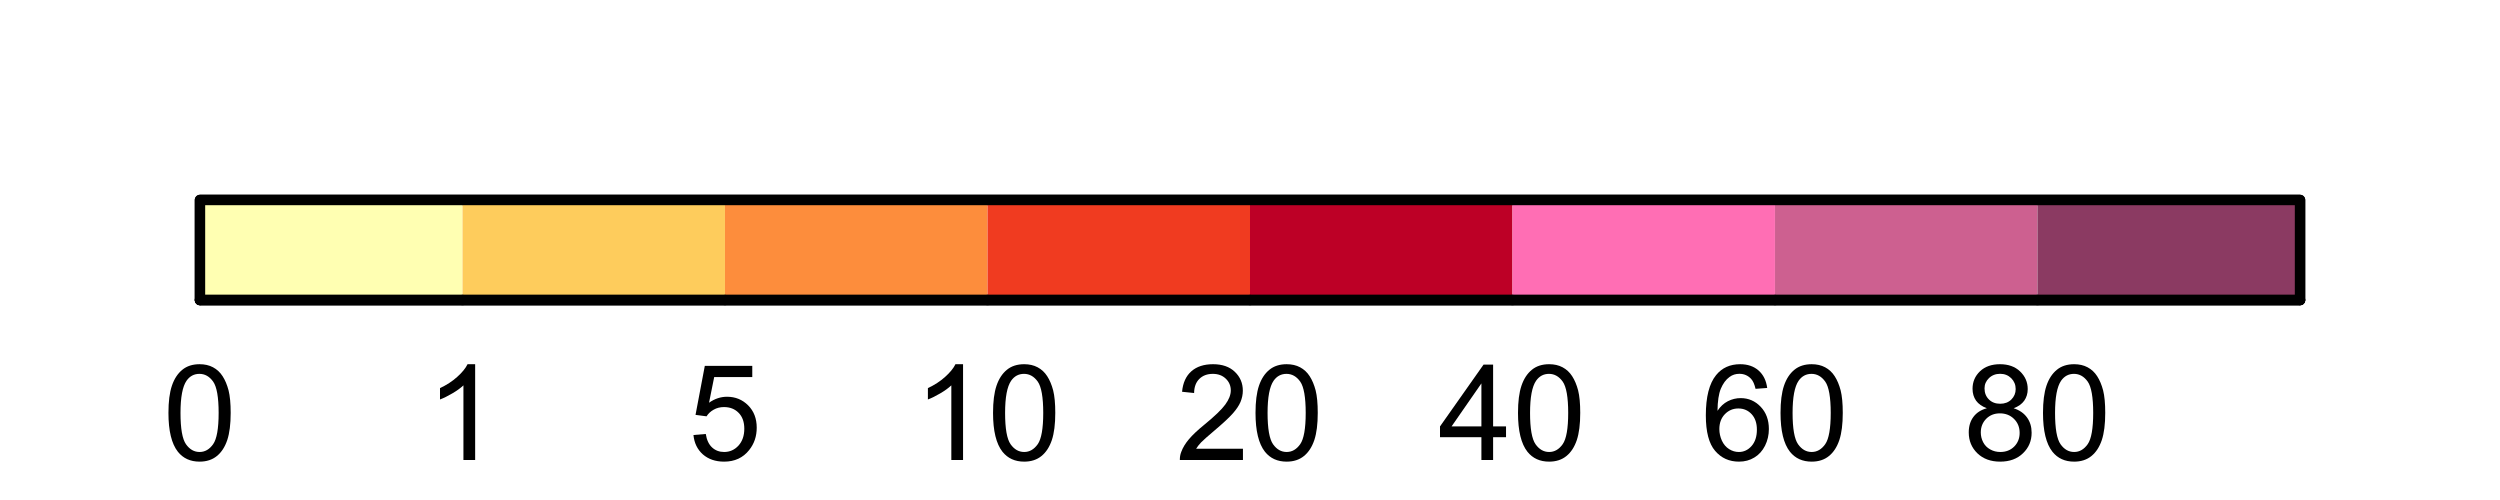 <?xml version="1.0" encoding="UTF-8"?>
<svg xmlns="http://www.w3.org/2000/svg" xmlns:xlink="http://www.w3.org/1999/xlink" width="180" height="36" viewBox="0 0 180 36">
<defs>
<g>
<g id="glyph-0-0">
<path d="M 0.398 -3.391 C 0.398 -4.203 0.48 -4.855 0.648 -5.352 C 0.816 -5.848 1.066 -6.227 1.395 -6.496 C 1.723 -6.766 2.141 -6.898 2.641 -6.898 C 3.008 -6.898 3.332 -6.824 3.609 -6.676 C 3.887 -6.527 4.117 -6.316 4.297 -6.035 C 4.48 -5.754 4.621 -5.414 4.727 -5.012 C 4.828 -4.613 4.879 -4.07 4.879 -3.391 C 4.879 -2.582 4.797 -1.934 4.633 -1.438 C 4.465 -0.941 4.219 -0.559 3.887 -0.289 C 3.559 -0.02 3.141 0.117 2.641 0.117 C 1.977 0.117 1.457 -0.121 1.078 -0.594 C 0.625 -1.168 0.398 -2.098 0.398 -3.391 M 1.266 -3.391 C 1.266 -2.262 1.398 -1.512 1.66 -1.137 C 1.926 -0.762 2.25 -0.578 2.641 -0.578 C 3.027 -0.578 3.352 -0.766 3.617 -1.141 C 3.879 -1.516 4.012 -2.266 4.012 -3.391 C 4.012 -4.52 3.879 -5.273 3.617 -5.645 C 3.352 -6.016 3.023 -6.203 2.629 -6.203 C 2.242 -6.203 1.934 -6.039 1.703 -5.711 C 1.41 -5.289 1.266 -4.516 1.266 -3.391 Z M 1.266 -3.391 "/>
</g>
<g id="glyph-0-1">
<path d="M 3.578 0 L 2.734 0 L 2.734 -5.375 C 2.531 -5.184 2.262 -4.988 1.934 -4.797 C 1.605 -4.602 1.309 -4.457 1.047 -4.359 L 1.047 -5.176 C 1.516 -5.398 1.93 -5.664 2.281 -5.98 C 2.637 -6.297 2.887 -6.602 3.031 -6.898 L 3.578 -6.898 Z M 3.578 0 "/>
</g>
<g id="glyph-0-2">
<path d="M 0.398 -1.801 L 1.285 -1.875 C 1.352 -1.445 1.504 -1.121 1.742 -0.902 C 1.98 -0.684 2.27 -0.578 2.605 -0.578 C 3.012 -0.578 3.355 -0.73 3.637 -1.035 C 3.918 -1.344 4.059 -1.75 4.059 -2.254 C 4.059 -2.734 3.926 -3.117 3.652 -3.395 C 3.383 -3.672 3.031 -3.812 2.594 -3.812 C 2.32 -3.812 2.074 -3.75 1.855 -3.625 C 1.637 -3.504 1.465 -3.344 1.34 -3.145 L 0.547 -3.25 L 1.215 -6.777 L 4.633 -6.777 L 4.633 -5.973 L 1.891 -5.973 L 1.52 -4.125 C 1.93 -4.414 2.363 -4.555 2.816 -4.555 C 3.418 -4.555 3.922 -4.348 4.336 -3.934 C 4.75 -3.516 4.953 -2.984 4.953 -2.328 C 4.953 -1.707 4.773 -1.172 4.41 -0.719 C 3.969 -0.16 3.367 0.117 2.605 0.117 C 1.98 0.117 1.473 -0.059 1.074 -0.406 C 0.68 -0.758 0.453 -1.223 0.398 -1.801 Z M 0.398 -1.801 "/>
</g>
<g id="glyph-0-3">
<path d="M 4.832 -0.812 L 4.832 0 L 0.289 0 C 0.285 -0.203 0.316 -0.398 0.391 -0.586 C 0.504 -0.895 0.691 -1.199 0.945 -1.5 C 1.199 -1.801 1.566 -2.148 2.047 -2.539 C 2.797 -3.152 3.301 -3.637 3.562 -3.996 C 3.824 -4.355 3.957 -4.691 3.957 -5.012 C 3.957 -5.344 3.836 -5.629 3.598 -5.855 C 3.359 -6.086 3.047 -6.203 2.664 -6.203 C 2.258 -6.203 1.93 -6.078 1.688 -5.836 C 1.445 -5.594 1.32 -5.254 1.316 -4.824 L 0.449 -4.914 C 0.508 -5.559 0.734 -6.051 1.121 -6.391 C 1.508 -6.73 2.027 -6.898 2.68 -6.898 C 3.34 -6.898 3.863 -6.719 4.246 -6.352 C 4.633 -5.984 4.824 -5.531 4.824 -4.992 C 4.824 -4.719 4.766 -4.445 4.656 -4.18 C 4.543 -3.914 4.355 -3.637 4.094 -3.344 C 3.832 -3.047 3.398 -2.645 2.793 -2.133 C 2.289 -1.707 1.961 -1.418 1.82 -1.27 C 1.676 -1.117 1.555 -0.965 1.461 -0.812 Z M 4.832 -0.812 "/>
</g>
<g id="glyph-0-4">
<path d="M 3.102 0 L 3.102 -1.645 L 0.121 -1.645 L 0.121 -2.418 L 3.258 -6.871 L 3.945 -6.871 L 3.945 -2.418 L 4.875 -2.418 L 4.875 -1.645 L 3.945 -1.645 L 3.945 0 L 3.102 0 M 3.102 -2.418 L 3.102 -5.516 L 0.953 -2.418 Z M 3.102 -2.418 "/>
</g>
<g id="glyph-0-5">
<path d="M 4.777 -5.188 L 3.938 -5.125 C 3.863 -5.453 3.758 -5.695 3.617 -5.844 C 3.391 -6.086 3.109 -6.207 2.773 -6.207 C 2.508 -6.207 2.27 -6.133 2.066 -5.98 C 1.801 -5.789 1.594 -5.504 1.438 -5.133 C 1.285 -4.762 1.207 -4.23 1.199 -3.543 C 1.402 -3.852 1.652 -4.082 1.945 -4.234 C 2.238 -4.383 2.547 -4.457 2.867 -4.457 C 3.43 -4.457 3.91 -4.25 4.305 -3.836 C 4.699 -3.422 4.898 -2.887 4.898 -2.23 C 4.898 -1.801 4.805 -1.398 4.621 -1.027 C 4.434 -0.66 4.18 -0.375 3.852 -0.18 C 3.527 0.02 3.16 0.117 2.746 0.117 C 2.043 0.117 1.469 -0.141 1.027 -0.66 C 0.582 -1.176 0.359 -2.027 0.359 -3.215 C 0.359 -4.543 0.605 -5.508 1.098 -6.113 C 1.523 -6.637 2.102 -6.898 2.828 -6.898 C 3.367 -6.898 3.809 -6.75 4.156 -6.445 C 4.5 -6.141 4.707 -5.723 4.777 -5.188 M 1.332 -2.227 C 1.332 -1.938 1.395 -1.656 1.516 -1.391 C 1.641 -1.125 1.812 -0.926 2.035 -0.785 C 2.258 -0.645 2.488 -0.578 2.734 -0.578 C 3.09 -0.578 3.395 -0.719 3.652 -1.008 C 3.906 -1.297 4.035 -1.688 4.035 -2.18 C 4.035 -2.656 3.91 -3.027 3.656 -3.301 C 3.402 -3.574 3.086 -3.711 2.699 -3.711 C 2.32 -3.711 1.996 -3.574 1.73 -3.301 C 1.465 -3.027 1.332 -2.672 1.332 -2.227 Z M 1.332 -2.227 "/>
</g>
<g id="glyph-0-6">
<path d="M 1.695 -3.727 C 1.348 -3.855 1.086 -4.039 0.918 -4.273 C 0.75 -4.512 0.664 -4.797 0.664 -5.129 C 0.664 -5.629 0.844 -6.047 1.203 -6.391 C 1.562 -6.73 2.043 -6.898 2.641 -6.898 C 3.238 -6.898 3.723 -6.727 4.086 -6.379 C 4.453 -6.027 4.637 -5.605 4.637 -5.105 C 4.637 -4.785 4.551 -4.508 4.387 -4.273 C 4.219 -4.035 3.965 -3.855 3.625 -3.727 C 4.047 -3.59 4.367 -3.367 4.586 -3.062 C 4.809 -2.754 4.918 -2.391 4.918 -1.965 C 4.918 -1.375 4.711 -0.883 4.293 -0.484 C 3.879 -0.082 3.332 0.117 2.652 0.117 C 1.977 0.117 1.43 -0.082 1.012 -0.484 C 0.598 -0.887 0.391 -1.387 0.391 -1.988 C 0.391 -2.434 0.504 -2.809 0.73 -3.109 C 0.957 -3.41 1.277 -3.617 1.695 -3.727 M 1.527 -5.156 C 1.527 -4.832 1.633 -4.566 1.844 -4.359 C 2.051 -4.152 2.324 -4.051 2.656 -4.051 C 2.984 -4.051 3.25 -4.152 3.457 -4.355 C 3.664 -4.562 3.77 -4.812 3.77 -5.109 C 3.77 -5.418 3.66 -5.68 3.449 -5.891 C 3.234 -6.102 2.969 -6.207 2.648 -6.207 C 2.328 -6.207 2.059 -6.102 1.848 -5.898 C 1.633 -5.691 1.527 -5.445 1.527 -5.156 M 1.258 -1.984 C 1.258 -1.742 1.312 -1.508 1.426 -1.285 C 1.543 -1.059 1.711 -0.887 1.938 -0.762 C 2.16 -0.637 2.402 -0.578 2.664 -0.578 C 3.066 -0.578 3.398 -0.707 3.66 -0.965 C 3.922 -1.227 4.055 -1.555 4.055 -1.953 C 4.055 -2.359 3.918 -2.695 3.648 -2.961 C 3.379 -3.227 3.039 -3.359 2.633 -3.359 C 2.238 -3.359 1.91 -3.23 1.648 -2.969 C 1.387 -2.703 1.258 -2.375 1.258 -1.984 Z M 1.258 -1.984 "/>
</g>
</g>
<clipPath id="clip-0">
<path clip-rule="nonzero" d="M 14.398 14.398 L 34 14.398 L 34 21.598 L 14.398 21.598 Z M 14.398 14.398 "/>
</clipPath>
<clipPath id="clip-1">
<path clip-rule="nonzero" d="M 33 14.398 L 53 14.398 L 53 21.598 L 33 21.598 Z M 33 14.398 "/>
</clipPath>
<clipPath id="clip-2">
<path clip-rule="nonzero" d="M 52 14.398 L 72 14.398 L 72 21.598 L 52 21.598 Z M 52 14.398 "/>
</clipPath>
<clipPath id="clip-3">
<path clip-rule="nonzero" d="M 71 14.398 L 90 14.398 L 90 21.598 L 71 21.598 Z M 71 14.398 "/>
</clipPath>
<clipPath id="clip-4">
<path clip-rule="nonzero" d="M 90 14.398 L 109 14.398 L 109 21.598 L 90 21.598 Z M 90 14.398 "/>
</clipPath>
<clipPath id="clip-5">
<path clip-rule="nonzero" d="M 108 14.398 L 128 14.398 L 128 21.598 L 108 21.598 Z M 108 14.398 "/>
</clipPath>
<clipPath id="clip-6">
<path clip-rule="nonzero" d="M 127 14.398 L 147 14.398 L 147 21.598 L 127 21.598 Z M 127 14.398 "/>
</clipPath>
<clipPath id="clip-7">
<path clip-rule="nonzero" d="M 146 14.398 L 165.598 14.398 L 165.598 21.598 L 146 21.598 Z M 146 14.398 "/>
</clipPath>
</defs>
<rect x="-18" y="-3.6" width="216" height="43.2" fill="rgb(100%, 100%, 100%)" fill-opacity="1"/>
<path fill="none" stroke-width="0.75" stroke-linecap="round" stroke-linejoin="round" stroke="rgb(0%, 0%, 0%)" stroke-opacity="1" stroke-miterlimit="10" d="M 14.398 21.602 L 165.602 21.602 L 165.602 14.398 L 14.398 14.398 Z M 14.398 21.602 "/>
<g clip-path="url(#clip-0)">
<path fill-rule="nonzero" fill="rgb(100%, 100%, 69.804%)" fill-opacity="1" d="M 14.398 21.602 L 33.297 21.602 L 33.297 14.402 L 14.398 14.402 Z M 14.398 21.602 "/>
</g>
<g clip-path="url(#clip-1)">
<path fill-rule="nonzero" fill="rgb(99.608%, 80%, 36.078%)" fill-opacity="1" d="M 33.301 21.602 L 52.199 21.602 L 52.199 14.402 L 33.301 14.402 Z M 33.301 21.602 "/>
</g>
<g clip-path="url(#clip-2)">
<path fill-rule="nonzero" fill="rgb(99.216%, 55.294%, 23.529%)" fill-opacity="1" d="M 52.199 21.602 L 71.098 21.602 L 71.098 14.402 L 52.199 14.402 Z M 52.199 21.602 "/>
</g>
<g clip-path="url(#clip-3)">
<path fill-rule="nonzero" fill="rgb(94.118%, 23.137%, 12.549%)" fill-opacity="1" d="M 71.102 21.602 L 90 21.602 L 90 14.402 L 71.102 14.402 Z M 71.102 21.602 "/>
</g>
<g clip-path="url(#clip-4)">
<path fill-rule="nonzero" fill="rgb(74.118%, 0%, 14.902%)" fill-opacity="1" d="M 90 21.602 L 108.898 21.602 L 108.898 14.402 L 90 14.402 Z M 90 21.602 "/>
</g>
<g clip-path="url(#clip-5)">
<path fill-rule="nonzero" fill="rgb(100%, 43.137%, 70.588%)" fill-opacity="1" d="M 108.898 21.602 L 127.797 21.602 L 127.797 14.402 L 108.898 14.402 Z M 108.898 21.602 "/>
</g>
<g clip-path="url(#clip-6)">
<path fill-rule="nonzero" fill="rgb(80.392%, 37.647%, 56.471%)" fill-opacity="1" d="M 127.801 21.602 L 146.699 21.602 L 146.699 14.402 L 127.801 14.402 Z M 127.801 21.602 "/>
</g>
<g clip-path="url(#clip-7)">
<path fill-rule="nonzero" fill="rgb(54.51%, 22.745%, 38.431%)" fill-opacity="1" d="M 146.699 21.602 L 165.598 21.602 L 165.598 14.402 L 146.699 14.402 Z M 146.699 21.602 "/>
</g>
<path fill="none" stroke-width="0.75" stroke-linecap="round" stroke-linejoin="round" stroke="rgb(0%, 0%, 0%)" stroke-opacity="1" stroke-miterlimit="10" d="M 14.398 21.602 L 165.602 21.602 "/>
<path fill="none" stroke-width="0.75" stroke-linecap="round" stroke-linejoin="round" stroke="rgb(0%, 0%, 0%)" stroke-opacity="1" stroke-miterlimit="10" d="M 14.398 21.602 L 14.398 21.602 "/>
<path fill="none" stroke-width="0.75" stroke-linecap="round" stroke-linejoin="round" stroke="rgb(0%, 0%, 0%)" stroke-opacity="1" stroke-miterlimit="10" d="M 33.301 21.602 L 33.301 21.602 "/>
<path fill="none" stroke-width="0.75" stroke-linecap="round" stroke-linejoin="round" stroke="rgb(0%, 0%, 0%)" stroke-opacity="1" stroke-miterlimit="10" d="M 52.199 21.602 L 52.199 21.602 "/>
<path fill="none" stroke-width="0.75" stroke-linecap="round" stroke-linejoin="round" stroke="rgb(0%, 0%, 0%)" stroke-opacity="1" stroke-miterlimit="10" d="M 71.102 21.602 L 71.102 21.602 "/>
<path fill="none" stroke-width="0.75" stroke-linecap="round" stroke-linejoin="round" stroke="rgb(0%, 0%, 0%)" stroke-opacity="1" stroke-miterlimit="10" d="M 90 21.602 L 90 21.602 "/>
<path fill="none" stroke-width="0.75" stroke-linecap="round" stroke-linejoin="round" stroke="rgb(0%, 0%, 0%)" stroke-opacity="1" stroke-miterlimit="10" d="M 108.898 21.602 L 108.898 21.602 "/>
<path fill="none" stroke-width="0.75" stroke-linecap="round" stroke-linejoin="round" stroke="rgb(0%, 0%, 0%)" stroke-opacity="1" stroke-miterlimit="10" d="M 127.801 21.602 L 127.801 21.602 "/>
<path fill="none" stroke-width="0.75" stroke-linecap="round" stroke-linejoin="round" stroke="rgb(0%, 0%, 0%)" stroke-opacity="1" stroke-miterlimit="10" d="M 146.699 21.602 L 146.699 21.602 "/>
<path fill="none" stroke-width="0.75" stroke-linecap="round" stroke-linejoin="round" stroke="rgb(0%, 0%, 0%)" stroke-opacity="1" stroke-miterlimit="10" d="M 165.602 21.602 L 165.602 21.602 "/>
<g fill="rgb(0%, 0%, 0%)" fill-opacity="1">
<use xlink:href="#glyph-0-0" x="11.73" y="33.121"/>
</g>
<g fill="rgb(0%, 0%, 0%)" fill-opacity="1">
<use xlink:href="#glyph-0-1" x="30.633" y="33.121"/>
</g>
<g fill="rgb(0%, 0%, 0%)" fill-opacity="1">
<use xlink:href="#glyph-0-2" x="49.531" y="33.121"/>
</g>
<g fill="rgb(0%, 0%, 0%)" fill-opacity="1">
<use xlink:href="#glyph-0-1" x="65.762" y="33.121"/>
<use xlink:href="#glyph-0-0" x="71.101" y="33.121"/>
</g>
<g fill="rgb(0%, 0%, 0%)" fill-opacity="1">
<use xlink:href="#glyph-0-3" x="84.66" y="33.121"/>
<use xlink:href="#glyph-0-0" x="89.999" y="33.121"/>
</g>
<g fill="rgb(0%, 0%, 0%)" fill-opacity="1">
<use xlink:href="#glyph-0-4" x="103.559" y="33.121"/>
<use xlink:href="#glyph-0-0" x="108.898" y="33.121"/>
</g>
<g fill="rgb(0%, 0%, 0%)" fill-opacity="1">
<use xlink:href="#glyph-0-5" x="122.461" y="33.121"/>
<use xlink:href="#glyph-0-0" x="127.8" y="33.121"/>
</g>
<g fill="rgb(0%, 0%, 0%)" fill-opacity="1">
<use xlink:href="#glyph-0-6" x="141.359" y="33.121"/>
<use xlink:href="#glyph-0-0" x="146.698" y="33.121"/>
</g>
<path fill="none" stroke-width="0.75" stroke-linecap="round" stroke-linejoin="round" stroke="rgb(0%, 0%, 0%)" stroke-opacity="1" stroke-miterlimit="10" d="M 14.398 21.602 L 165.602 21.602 L 165.602 14.398 L 14.398 14.398 Z M 14.398 21.602 "/>
</svg>
